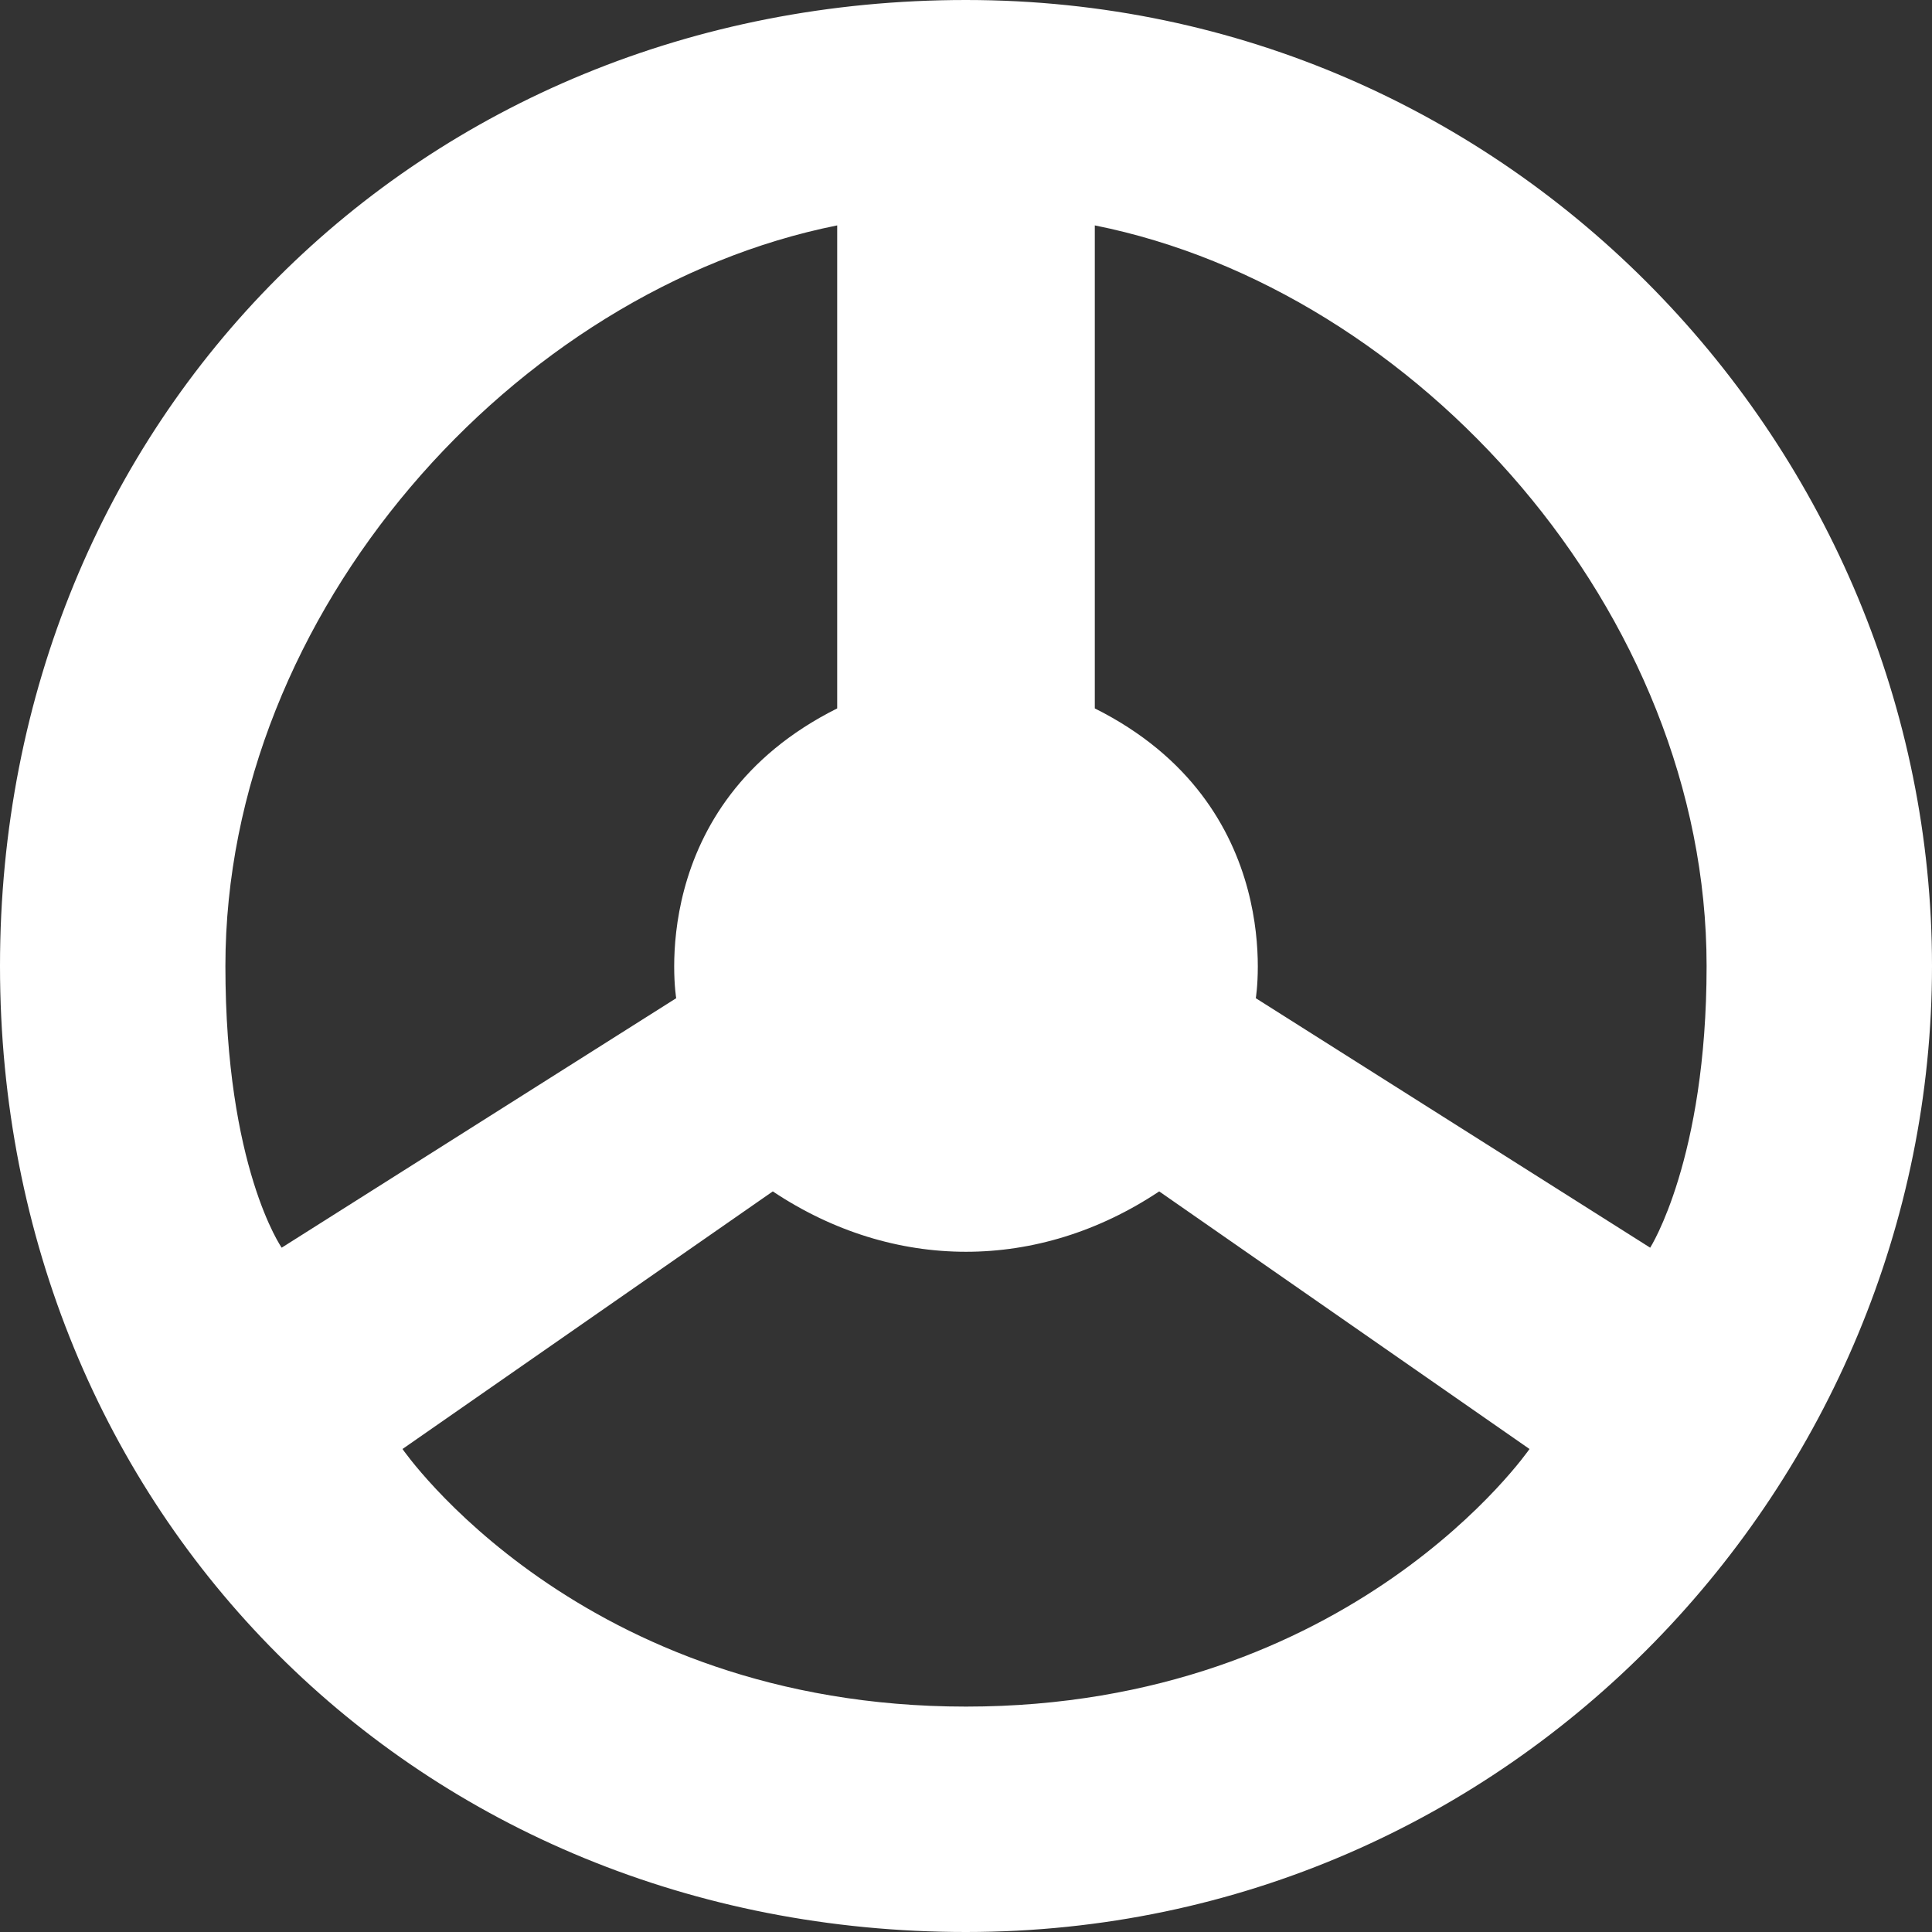 <svg version="1.1" xmlns="http://www.w3.org/2000/svg" xlink="http://www.w3.org/1999/xlink" x="0px" y="0px" width="15px" height="15px" viewBox="0 0 15 15" style="enable-background:new 0 0 15 15;" space="preserve">
    <rect x="0" y="0" width="15" height="15" fill="#333333" stroke="none"/>
    <path d="M7.5,0C11.75,0,15,3.5,15,7.5C15,11.5,11.75,15,7.5,15C3.25,15,0,11.75,0,7.5C0,3.25,3.25,0,7.5,0zM6,9.25C6,9.25,3.125,11.25,3.125,11.25C3.125,11.25,4.5,13.25,7.5,13.25C10.5,13.25,11.875,11.25,11.875,11.25C11.875,11.25,9,9.25,9,9.25C8.062,9.875,6.938,9.875,6,9.25zM6.5,1.75C4,2.25,1.75,4.75,1.75,7.5C1.75,9.063,2.187,9.687,2.187,9.687C2.187,9.687,5.25,7.75,5.25,7.75C5.25,7.75,5,6.25,6.5,5.5C6.5,5.5,6.5,1.75,6.5,1.75zM8.5,1.75C8.5,1.75,8.5,5.5,8.5,5.5C10,6.25,9.75,7.75,9.75,7.75C9.75,7.75,12.812,9.687,12.812,9.687C12.812,9.687,13.25,9,13.25,7.5C13.25,4.75,11,2.25,8.5,1.75z" fill="#FFFFFF"/>
    </svg>